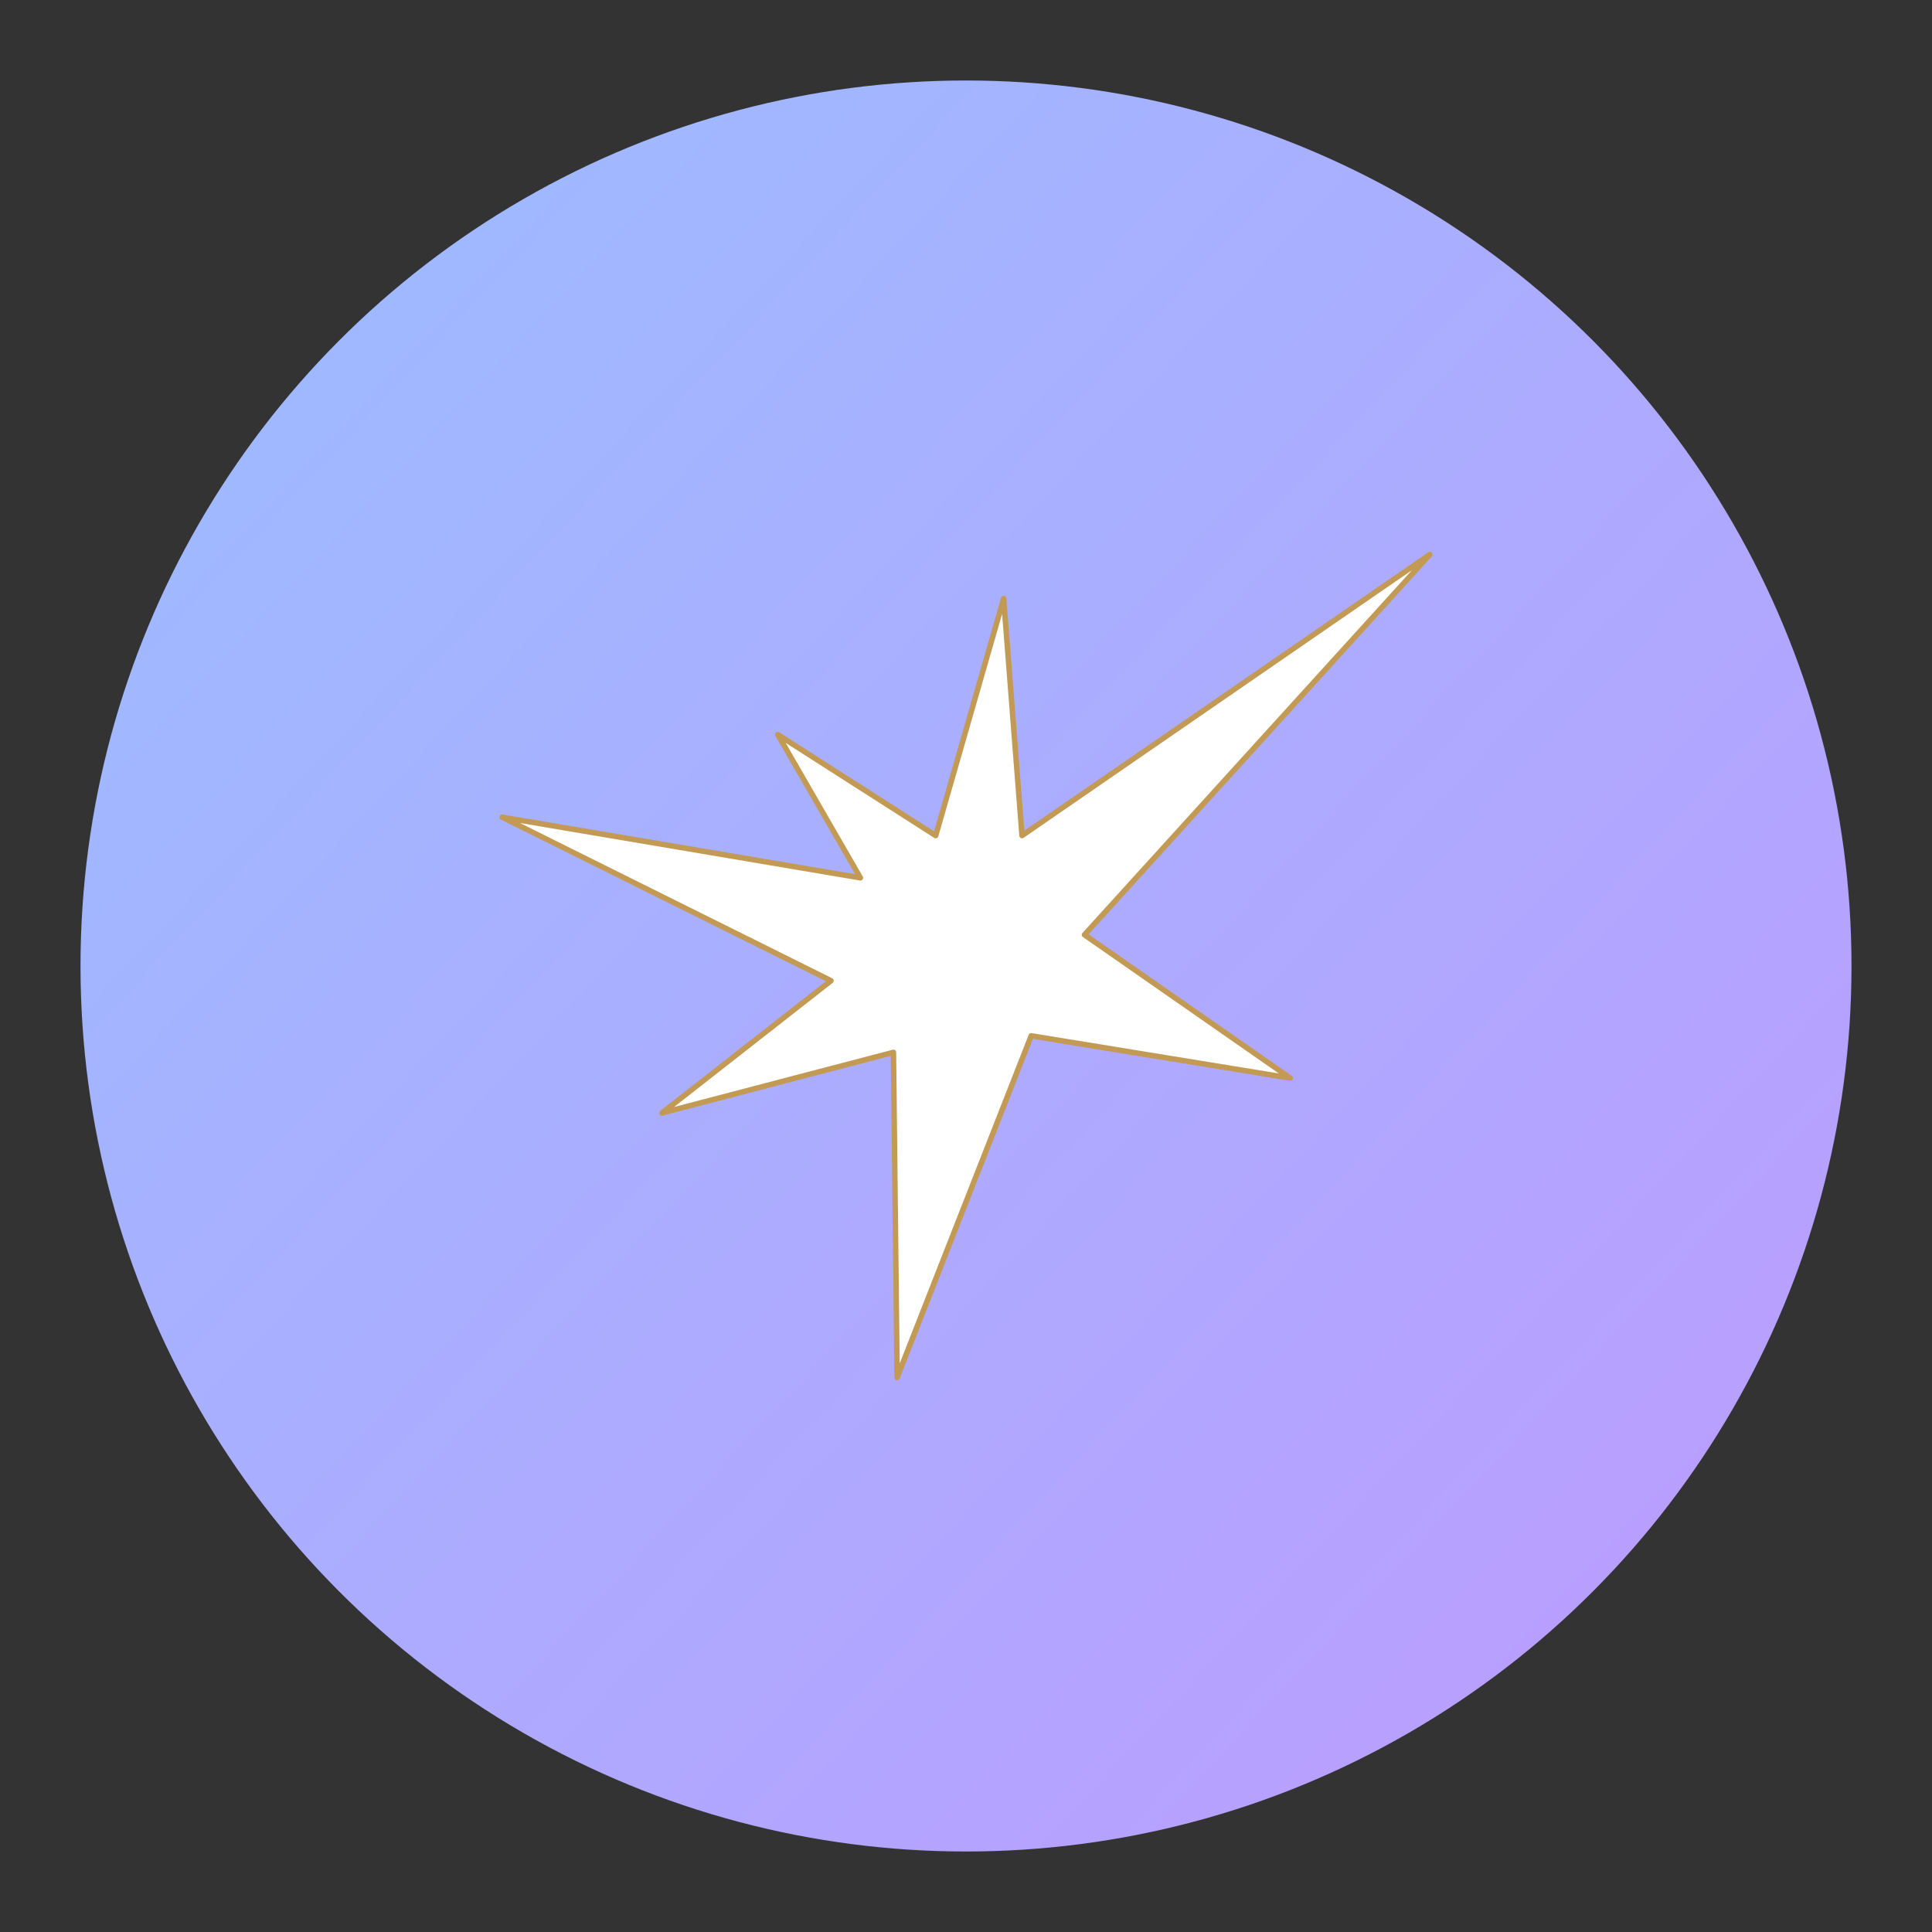 <?xml version="1.0" encoding="UTF-8"?>
<svg version="1.1" viewBox="0 0 192 192" xmlns="http://www.w3.org/2000/svg" xmlns:xlink="http://www.w3.org/1999/xlink">
 <rect x="0" y="0" width="192" height="192" fill="#333333" stroke="none"/>
 <defs>
  <linearGradient id="linearGradient5" x2="184" y1="12.113" y2="184" gradientUnits="userSpaceOnUse">
   <stop style="stop-color:#9abeff" offset="0"/>
   <stop style="stop-color:#bd9aff" offset="1"/>
  </linearGradient>
 </defs>
 <circle class="a" cx="96" cy="96" r="88" style="fill:url(#linearGradient5)"/>
 <path d="m49.909 81.214 35.595 6.024-8.214-14.238 15.698 10.04 6.754-23.548 1.825 23.548 40.524-27.928-34.317 37.786 20.444 14.238-25.738-4.198-13.325 33.952-0.365-32.309-23 6.024 16.794-13.143z" style="fill:#fff;stroke-linecap:round;stroke-linejoin:round;stroke-width:.543;stroke:#c39a54"/>
</svg>
